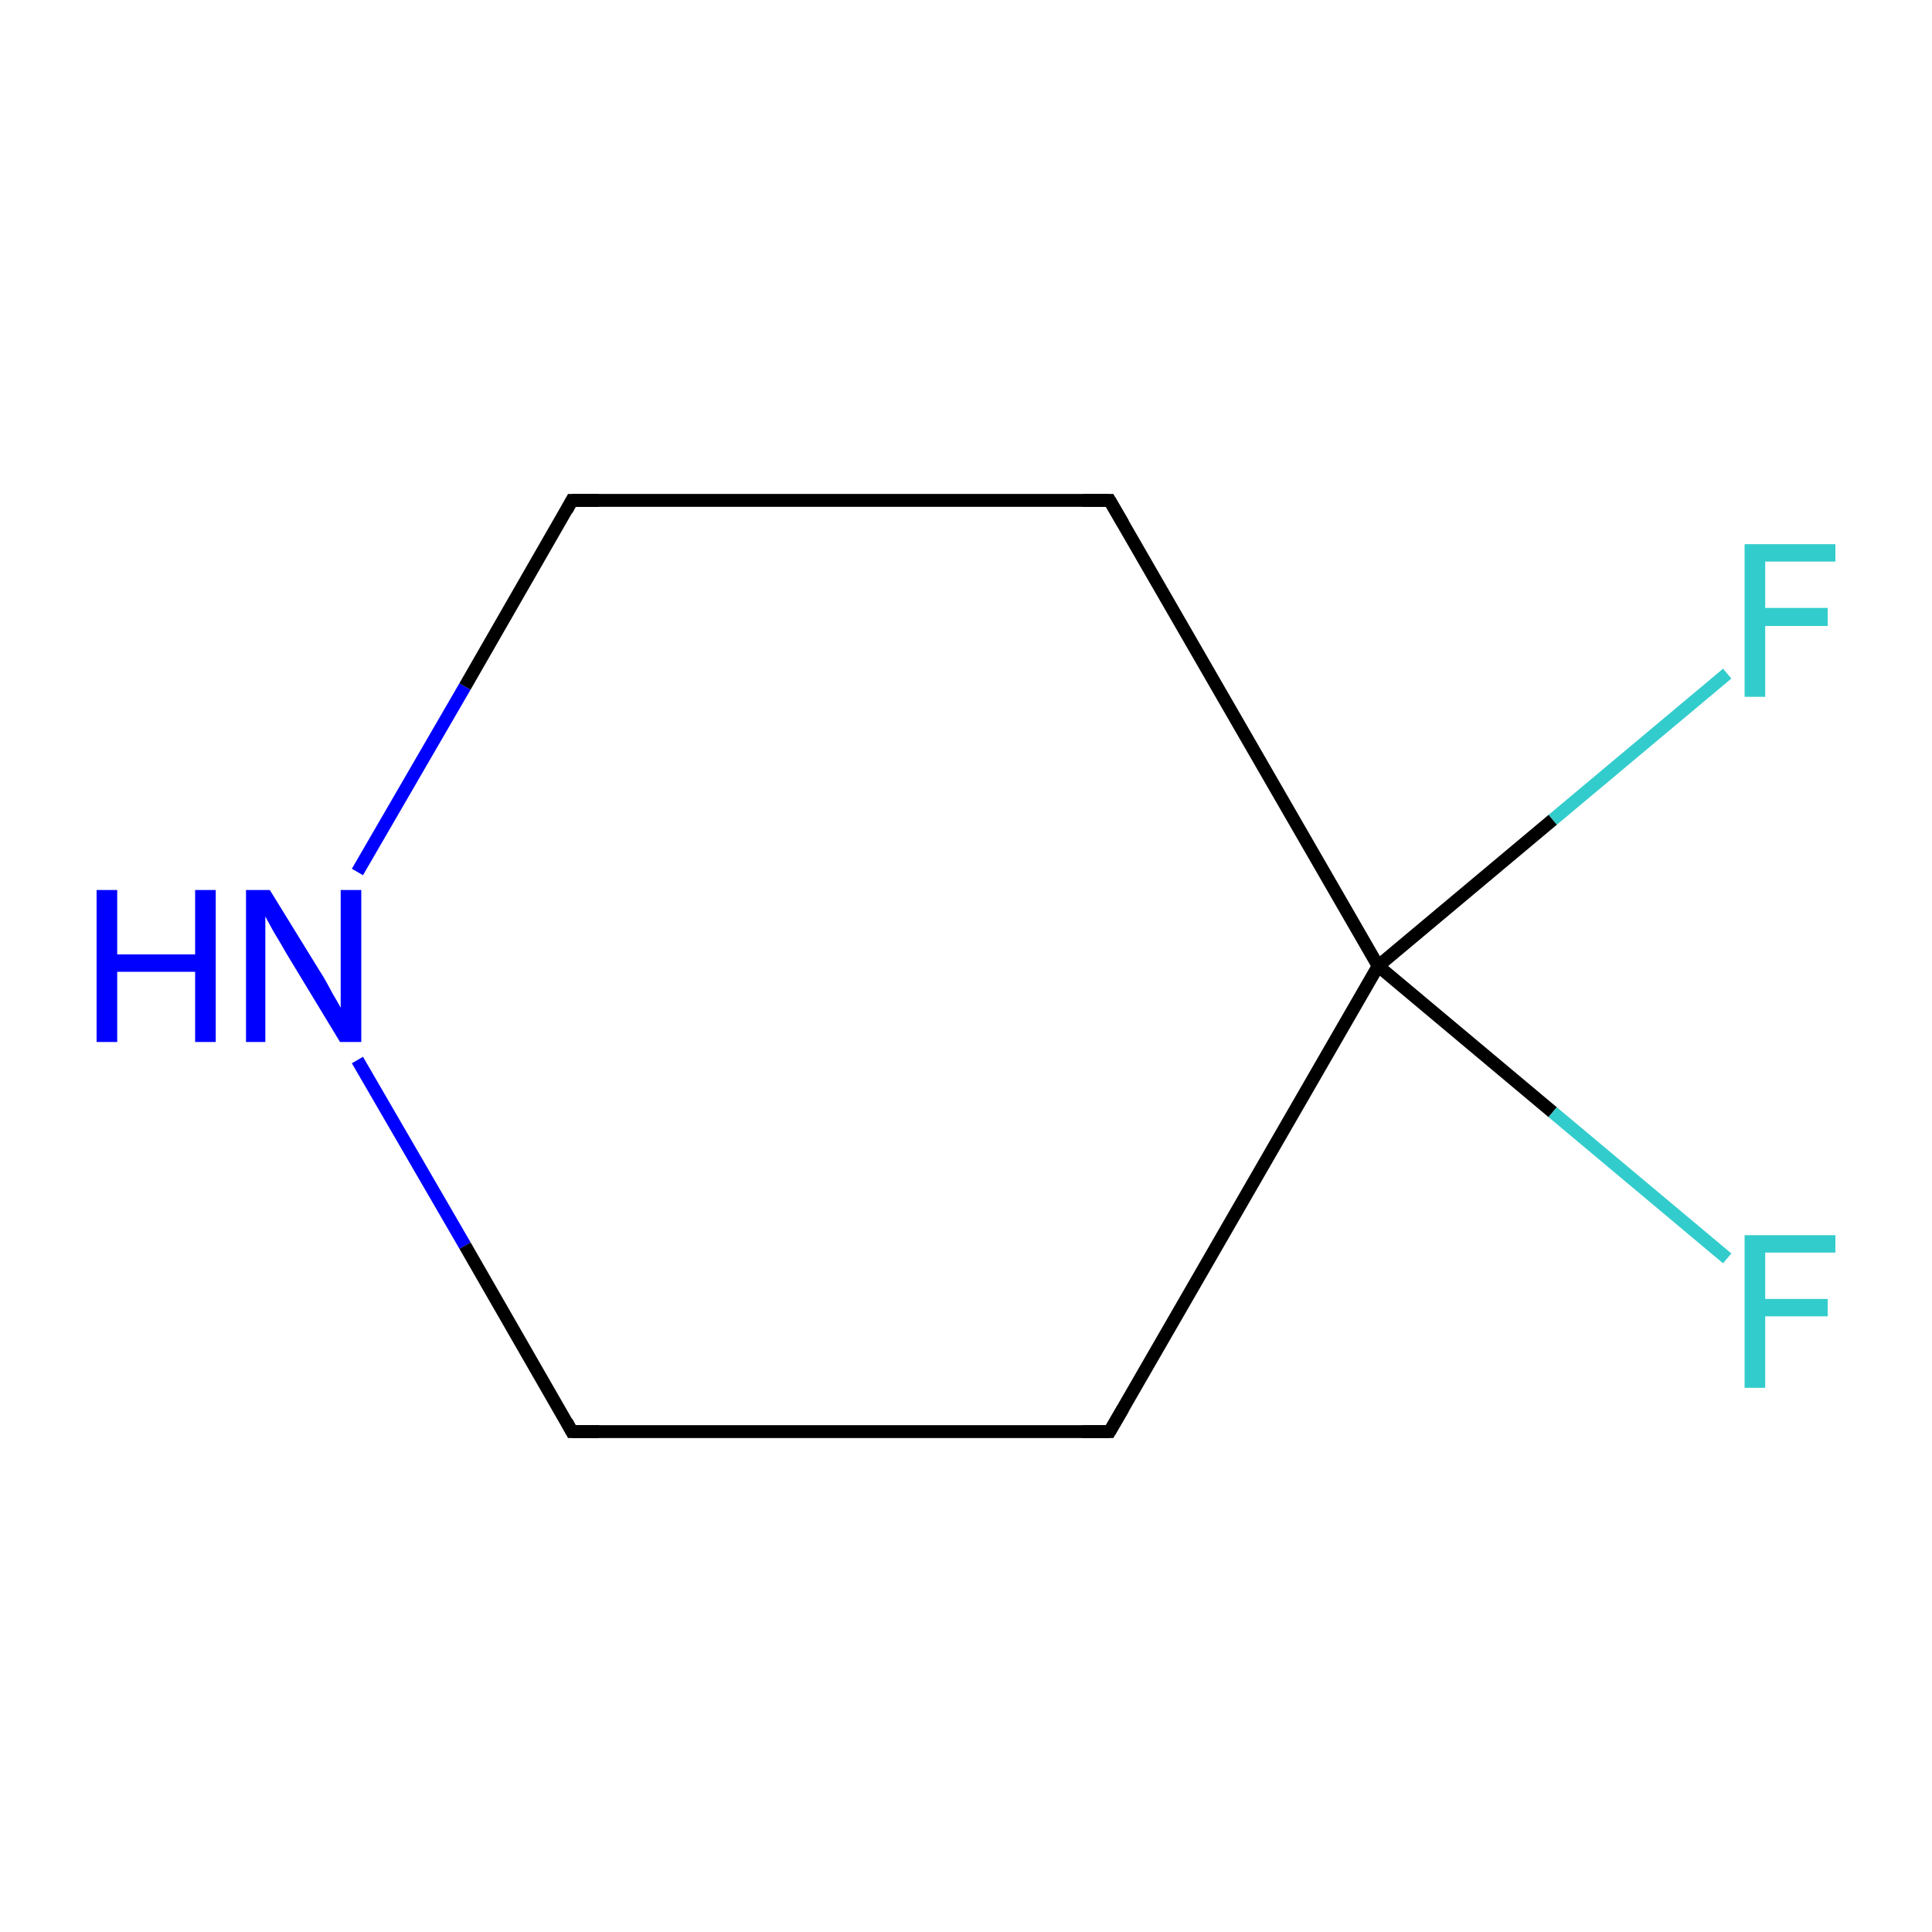 <?xml version='1.0' encoding='iso-8859-1'?>
<svg version='1.1' baseProfile='full'
              xmlns='http://www.w3.org/2000/svg'
                      xmlns:rdkit='http://www.rdkit.org/xml'
                      xmlns:xlink='http://www.w3.org/1999/xlink'
                  xml:space='preserve'
width='300px' height='300px' viewBox='0 0 300 300'>
<!-- END OF HEADER -->
<rect style='opacity:1.0;fill:#FFFFFF;stroke:none' width='300.0' height='300.0' x='0.0' y='0.0'> </rect>
<path class='bond-0 atom-0 atom-1' d='M 268.2,104.6 L 241.1,127.3' style='fill:none;fill-rule:evenodd;stroke:#33CCCC;stroke-width:2.0px;stroke-linecap:butt;stroke-linejoin:miter;stroke-opacity:1' />
<path class='bond-0 atom-0 atom-1' d='M 241.1,127.3 L 214.0,150.0' style='fill:none;fill-rule:evenodd;stroke:#000000;stroke-width:2.0px;stroke-linecap:butt;stroke-linejoin:miter;stroke-opacity:1' />
<path class='bond-1 atom-1 atom-2' d='M 214.0,150.0 L 241.1,172.7' style='fill:none;fill-rule:evenodd;stroke:#000000;stroke-width:2.0px;stroke-linecap:butt;stroke-linejoin:miter;stroke-opacity:1' />
<path class='bond-1 atom-1 atom-2' d='M 241.1,172.7 L 268.2,195.4' style='fill:none;fill-rule:evenodd;stroke:#33CCCC;stroke-width:2.0px;stroke-linecap:butt;stroke-linejoin:miter;stroke-opacity:1' />
<path class='bond-2 atom-1 atom-3' d='M 214.0,150.0 L 172.3,222.3' style='fill:none;fill-rule:evenodd;stroke:#000000;stroke-width:2.0px;stroke-linecap:butt;stroke-linejoin:miter;stroke-opacity:1' />
<path class='bond-3 atom-3 atom-4' d='M 172.3,222.3 L 88.8,222.3' style='fill:none;fill-rule:evenodd;stroke:#000000;stroke-width:2.0px;stroke-linecap:butt;stroke-linejoin:miter;stroke-opacity:1' />
<path class='bond-4 atom-4 atom-5' d='M 88.8,222.3 L 72.2,193.4' style='fill:none;fill-rule:evenodd;stroke:#000000;stroke-width:2.0px;stroke-linecap:butt;stroke-linejoin:miter;stroke-opacity:1' />
<path class='bond-4 atom-4 atom-5' d='M 72.2,193.4 L 55.5,164.6' style='fill:none;fill-rule:evenodd;stroke:#0000FF;stroke-width:2.0px;stroke-linecap:butt;stroke-linejoin:miter;stroke-opacity:1' />
<path class='bond-5 atom-5 atom-6' d='M 55.5,135.4 L 72.2,106.6' style='fill:none;fill-rule:evenodd;stroke:#0000FF;stroke-width:2.0px;stroke-linecap:butt;stroke-linejoin:miter;stroke-opacity:1' />
<path class='bond-5 atom-5 atom-6' d='M 72.2,106.6 L 88.8,77.7' style='fill:none;fill-rule:evenodd;stroke:#000000;stroke-width:2.0px;stroke-linecap:butt;stroke-linejoin:miter;stroke-opacity:1' />
<path class='bond-6 atom-6 atom-7' d='M 88.8,77.7 L 172.3,77.7' style='fill:none;fill-rule:evenodd;stroke:#000000;stroke-width:2.0px;stroke-linecap:butt;stroke-linejoin:miter;stroke-opacity:1' />
<path class='bond-7 atom-7 atom-1' d='M 172.3,77.7 L 214.0,150.0' style='fill:none;fill-rule:evenodd;stroke:#000000;stroke-width:2.0px;stroke-linecap:butt;stroke-linejoin:miter;stroke-opacity:1' />
<path d='M 174.4,218.7 L 172.3,222.3 L 168.1,222.3' style='fill:none;stroke:#000000;stroke-width:2.0px;stroke-linecap:butt;stroke-linejoin:miter;stroke-miterlimit:10;stroke-opacity:1;' />
<path d='M 93.0,222.3 L 88.8,222.3 L 88.0,220.8' style='fill:none;stroke:#000000;stroke-width:2.0px;stroke-linecap:butt;stroke-linejoin:miter;stroke-miterlimit:10;stroke-opacity:1;' />
<path d='M 88.0,79.2 L 88.8,77.7 L 93.0,77.7' style='fill:none;stroke:#000000;stroke-width:2.0px;stroke-linecap:butt;stroke-linejoin:miter;stroke-miterlimit:10;stroke-opacity:1;' />
<path d='M 168.1,77.7 L 172.3,77.7 L 174.4,81.3' style='fill:none;stroke:#000000;stroke-width:2.0px;stroke-linecap:butt;stroke-linejoin:miter;stroke-miterlimit:10;stroke-opacity:1;' />
<path class='atom-0' d='M 270.9 84.5
L 285.0 84.5
L 285.0 87.2
L 274.1 87.2
L 274.1 94.4
L 283.8 94.4
L 283.8 97.2
L 274.1 97.2
L 274.1 108.2
L 270.9 108.2
L 270.9 84.5
' fill='#33CCCC'/>
<path class='atom-2' d='M 270.9 191.8
L 285.0 191.8
L 285.0 194.5
L 274.1 194.5
L 274.1 201.7
L 283.8 201.7
L 283.8 204.4
L 274.1 204.4
L 274.1 215.5
L 270.9 215.5
L 270.9 191.8
' fill='#33CCCC'/>
<path class='atom-5' d='M 15.0 138.2
L 18.2 138.2
L 18.2 148.2
L 30.3 148.2
L 30.3 138.2
L 33.5 138.2
L 33.5 161.8
L 30.3 161.8
L 30.3 150.9
L 18.2 150.9
L 18.2 161.8
L 15.0 161.8
L 15.0 138.2
' fill='#0000FF'/>
<path class='atom-5' d='M 41.9 138.2
L 49.6 150.7
Q 50.4 151.9, 51.6 154.2
Q 52.9 156.4, 52.9 156.5
L 52.9 138.2
L 56.1 138.2
L 56.1 161.8
L 52.8 161.8
L 44.5 148.1
Q 43.6 146.5, 42.5 144.7
Q 41.5 142.9, 41.2 142.3
L 41.2 161.8
L 38.2 161.8
L 38.2 138.2
L 41.9 138.2
' fill='#0000FF'/>
</svg>

